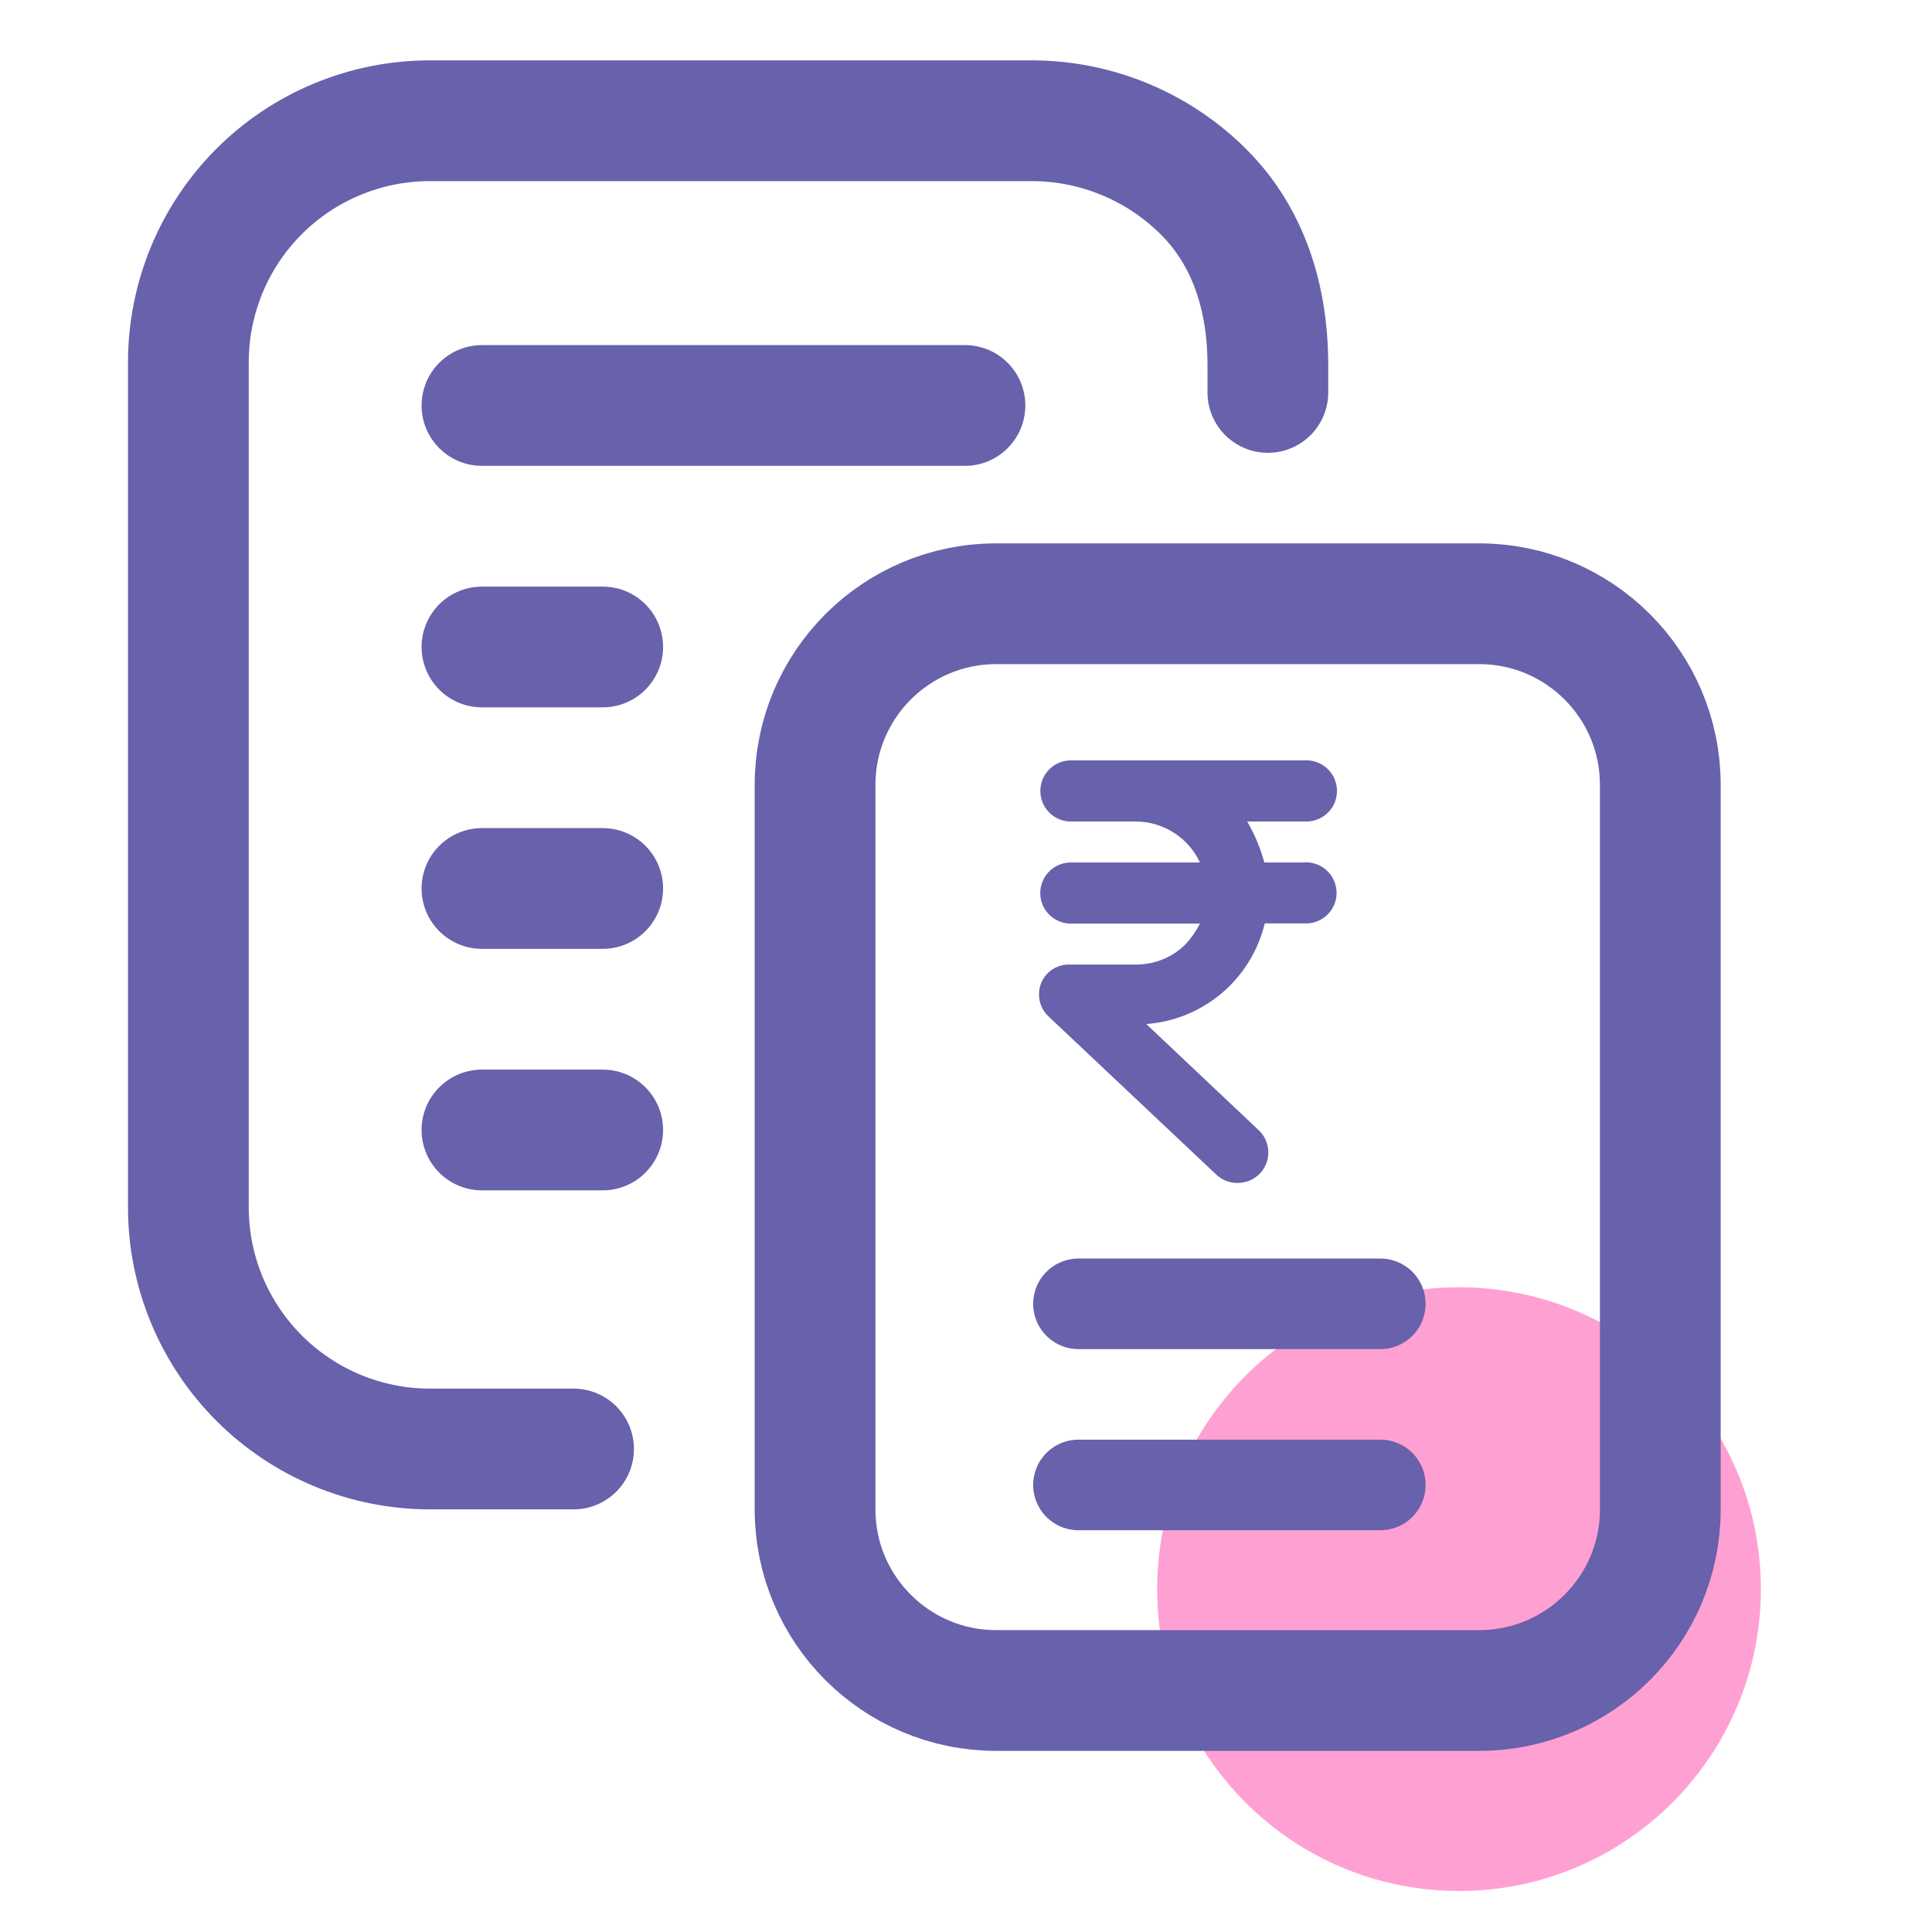 <svg width="48" height="48" viewBox="0 0 48 48" fill="none" xmlns="http://www.w3.org/2000/svg">
<path d="M14.25 36H10.68C9.089 35.999 7.564 35.366 6.439 34.241C5.314 33.116 4.681 31.591 4.68 30L4.68 9C4.68 7.409 5.312 5.883 6.437 4.757C7.563 3.632 9.089 3 10.68 3L25.68 3C27.267 3.013 28.786 3.649 29.908 4.772C31.031 5.894 31.487 7.413 31.5 9V9.75" stroke="#6861AB" stroke-width="3" stroke-linecap="round" stroke-linejoin="round"/>
<path d="M11.974 10.074H23.974" stroke="#6861AB" stroke-width="3" stroke-linecap="round"/>
<path d="M11.974 22.074H14.974" stroke="#6861AB" stroke-width="3" stroke-linecap="round"/>
<path d="M11.974 16.074H14.974" stroke="#6861AB" stroke-width="3" stroke-linecap="round"/>
<path d="M11.974 28.074H14.974" stroke="#6861AB" stroke-width="3" stroke-linecap="round"/>
<path opacity="0.4" d="M36.248 46.981C40.39 46.981 43.748 43.623 43.748 39.482C43.748 35.34 40.39 31.982 36.248 31.982C32.107 31.982 28.749 35.34 28.749 39.482C28.749 43.623 32.107 46.981 36.248 46.981Z" fill="#FF1391"/>
<path d="M36.75 15H24.75C22.265 15 20.25 17.015 20.25 19.5V37.5C20.25 39.985 22.265 42 24.75 42H36.75C39.235 42 41.25 39.985 41.25 37.5V19.5C41.25 17.015 39.235 15 36.75 15Z" stroke="#6861AB" stroke-width="3"/>
<path d="M26.794 32.393H34.294" stroke="#6861AB" stroke-width="2.25" stroke-linecap="round"/>
<path d="M26.794 36.893H34.294" stroke="#6861AB" stroke-width="2.25" stroke-linecap="round"/>
<path d="M32.405 21.429H31.412C31.316 21.072 31.173 20.729 30.986 20.41H32.476C32.578 20.407 32.678 20.384 32.77 20.342C32.863 20.301 32.946 20.241 33.015 20.166C33.084 20.092 33.137 20.004 33.172 19.909C33.206 19.813 33.221 19.712 33.216 19.61C33.211 19.509 33.185 19.41 33.141 19.318C33.096 19.227 33.034 19.145 32.958 19.079C32.882 19.012 32.792 18.961 32.696 18.929C32.6 18.897 32.498 18.884 32.397 18.892H26.575C26.379 18.901 26.194 18.984 26.058 19.125C25.923 19.267 25.847 19.455 25.847 19.651C25.847 19.847 25.923 20.035 26.058 20.177C26.194 20.318 26.379 20.402 26.575 20.41H28.245C28.575 20.416 28.897 20.515 29.174 20.695C29.452 20.875 29.673 21.13 29.813 21.429H26.572C26.377 21.437 26.192 21.52 26.056 21.662C25.92 21.803 25.845 21.991 25.845 22.187C25.845 22.383 25.92 22.572 26.056 22.713C26.192 22.854 26.377 22.938 26.572 22.946H29.813C29.722 23.124 29.608 23.289 29.476 23.439C29.316 23.604 29.125 23.735 28.914 23.825C28.703 23.915 28.476 23.962 28.246 23.964H26.56C26.366 23.961 26.178 24.035 26.038 24.171C25.899 24.306 25.818 24.491 25.815 24.686C25.811 24.792 25.831 24.897 25.871 24.995C25.912 25.093 25.973 25.181 26.05 25.253L30.223 29.187C30.364 29.318 30.549 29.39 30.741 29.39C30.847 29.391 30.952 29.37 31.05 29.329C31.148 29.287 31.236 29.226 31.309 29.149C31.444 29.003 31.516 28.81 31.511 28.612C31.505 28.413 31.422 28.224 31.279 28.086L28.479 25.442C29.171 25.391 29.829 25.121 30.358 24.672C30.887 24.223 31.26 23.617 31.422 22.942H32.416C32.518 22.946 32.62 22.93 32.716 22.894C32.812 22.857 32.899 22.802 32.973 22.731C33.047 22.66 33.106 22.576 33.146 22.481C33.186 22.387 33.207 22.286 33.207 22.183C33.207 22.081 33.186 21.98 33.146 21.886C33.106 21.791 33.047 21.706 32.973 21.636C32.899 21.565 32.812 21.509 32.716 21.473C32.62 21.437 32.518 21.421 32.416 21.425L32.405 21.429Z" fill="#6861AB"/>
</svg>
